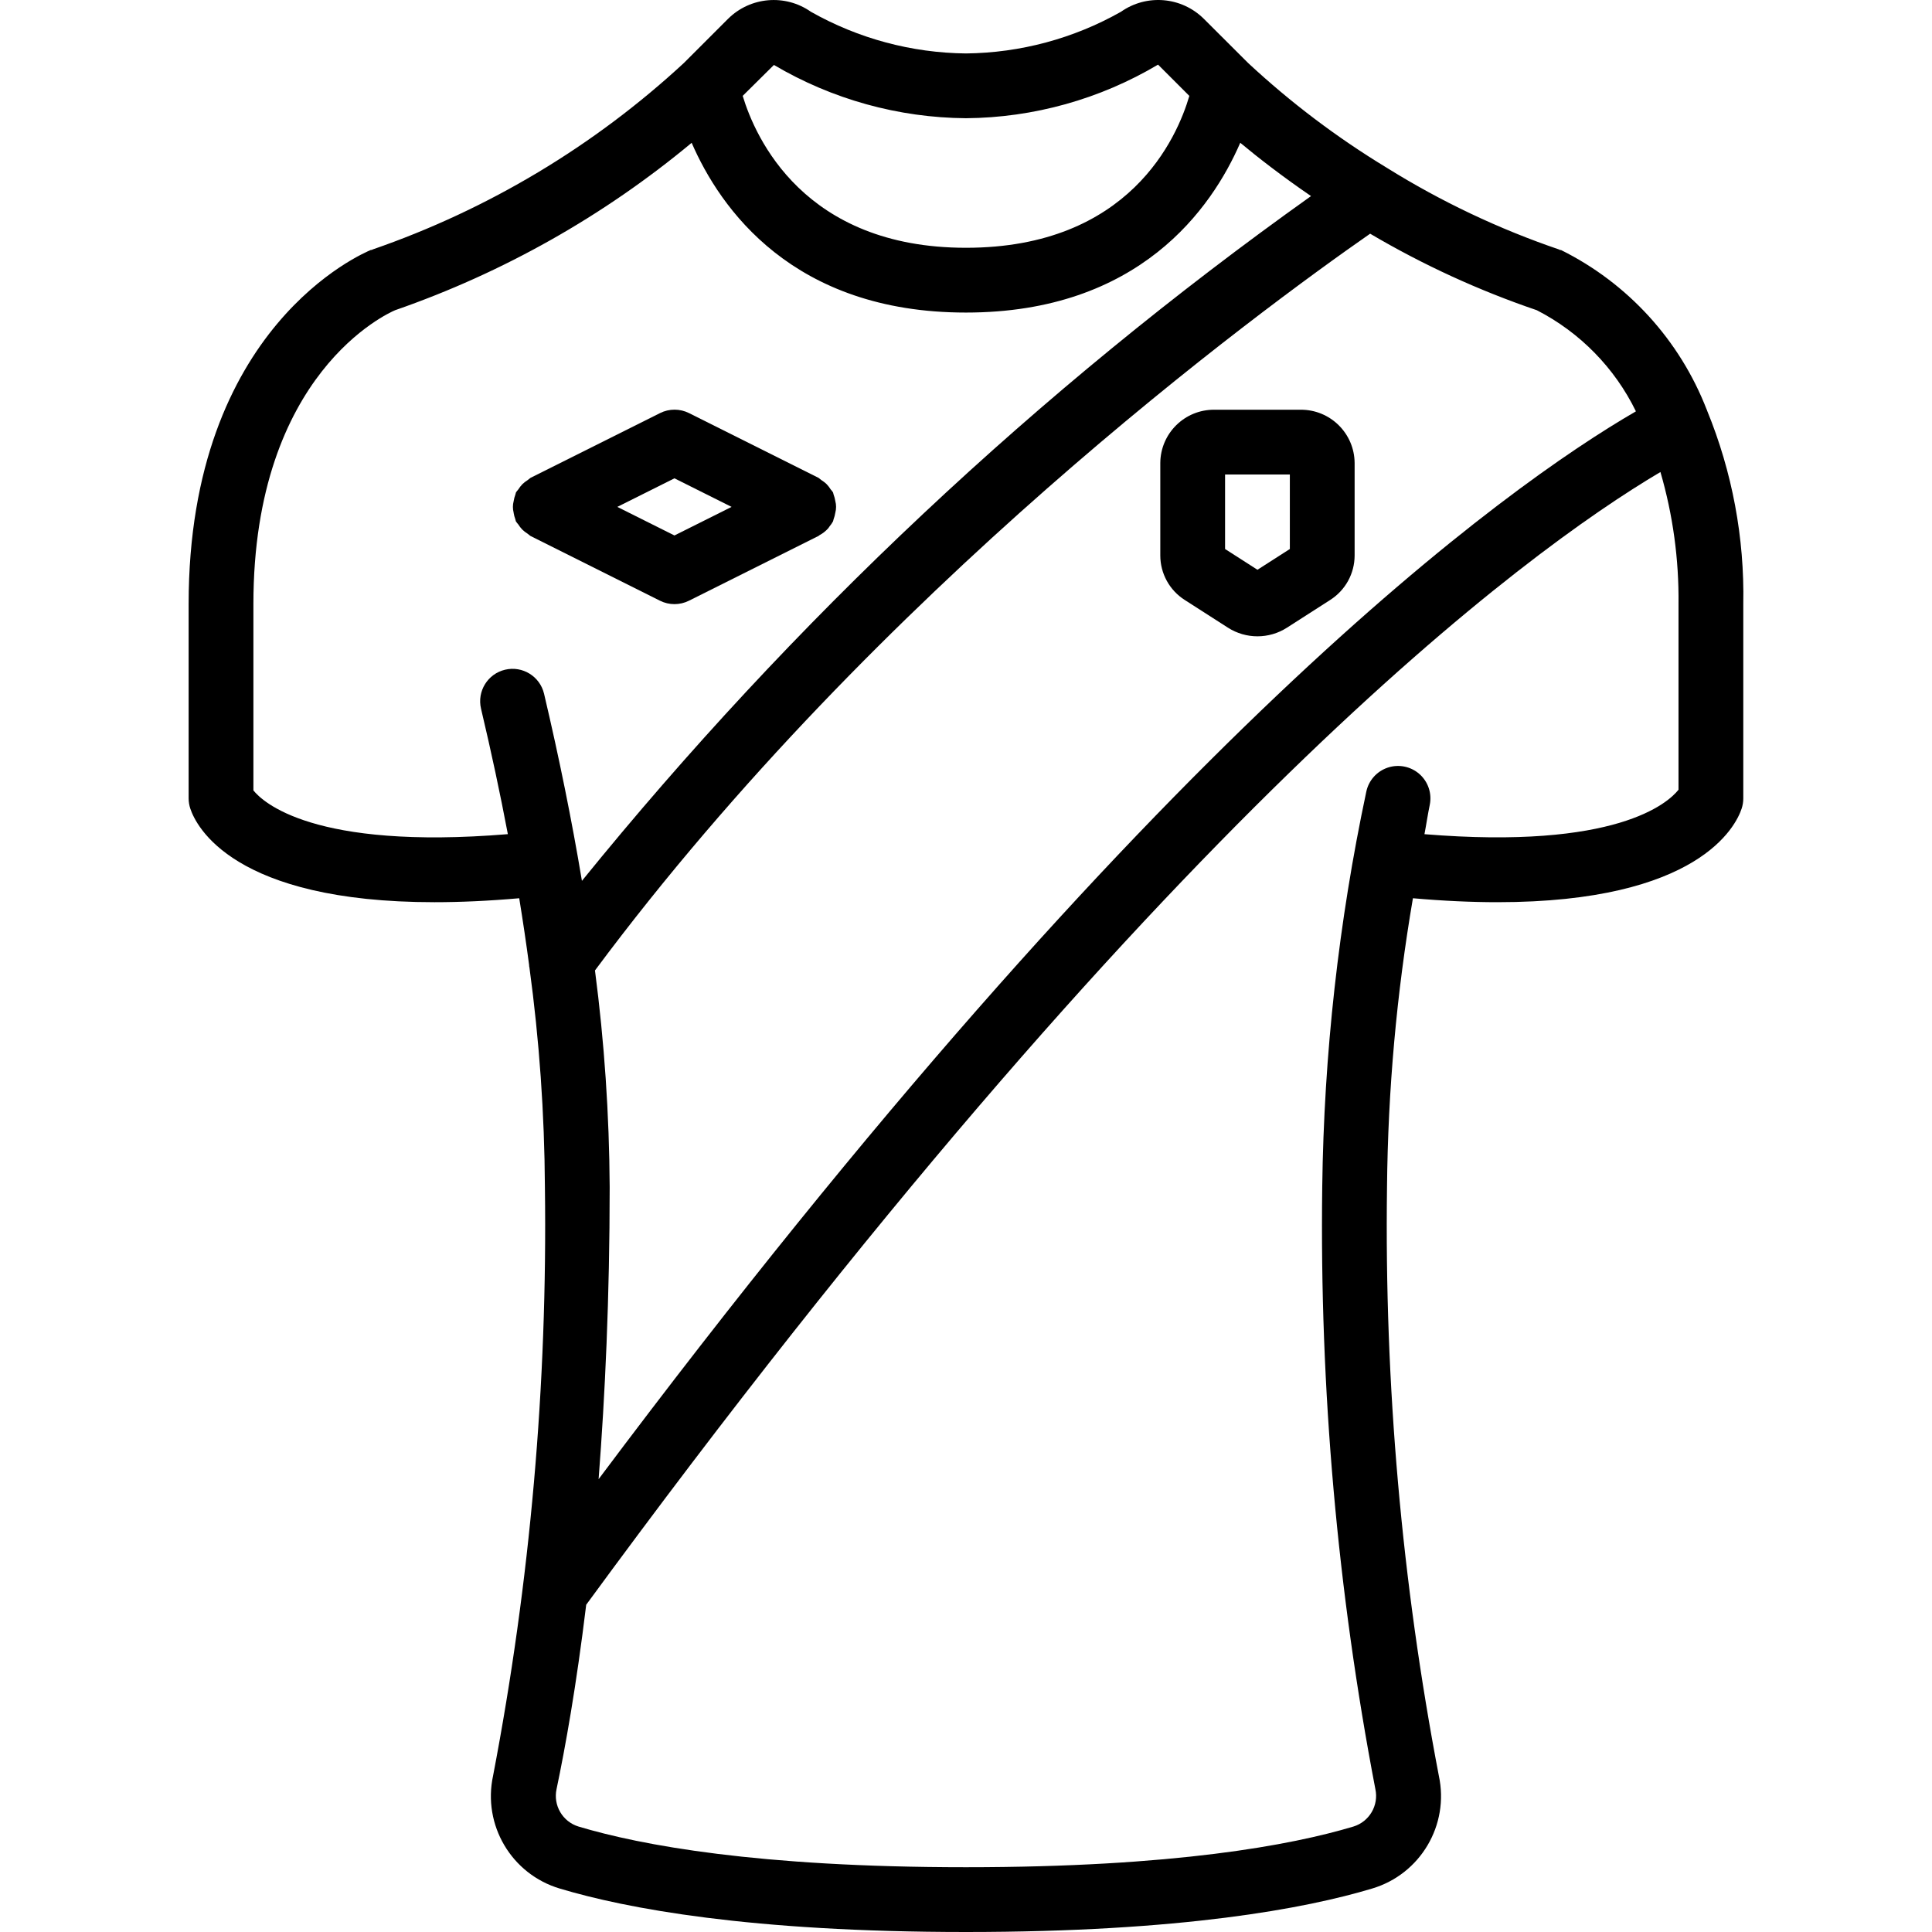 <?xml version="1.0" encoding="iso-8859-1"?>
<!-- Generator: Adobe Illustrator 21.0.0, SVG Export Plug-In . SVG Version: 6.00 Build 0)  -->
<svg version="1.1" id="Capa_1" xmlns="http://www.w3.org/2000/svg" xmlns:xlink="http://www.w3.org/1999/xlink" x="0px" y="0px"
	 viewBox="0 0 509.016 509.016" style="enable-background:new 0 0 509.016 509.016;" xml:space="preserve">
<g>
	<g>
		<g>
			<path d="M312.156,158.082l11.375,7.296c4.735,3.026,10.796,3.026,15.531,0l11.375-7.296c4.02-2.547,6.457-6.974,6.46-11.733
				v-24.397c-0.07-7.791-6.434-14.055-14.225-14.003h-22.75c-7.791-0.052-14.155,6.212-14.225,14.003v24.397
				C305.699,151.108,308.136,155.535,312.156,158.082z M322.763,125.016h17.067v19.627l-8.533,5.47l-8.533-5.47V125.016z"/>
			<path d="M449.764,108.188c0-0.06,0-0.119-0.051-0.171l-0.043-0.068c-7.1-18.327-20.797-33.336-38.4-42.078
				c-0.077,0-0.162,0-0.247,0s-0.137-0.094-0.222-0.128c-15.895-5.413-31.118-12.628-45.372-21.504l-0.094-0.06
				c-13.077-7.928-25.309-17.172-36.506-27.588L317.182,4.969c-5.866-5.836-15.073-6.624-21.845-1.869
				c-12.467,7.053-26.518,10.831-40.841,10.982c-14.322-0.151-28.372-3.926-40.841-10.974c-6.766-4.755-15.968-3.975-21.837,1.852
				l-11.622,11.622C156.555,38.454,128.635,55.185,98.2,65.717c-0.085,0-0.145,0.102-0.222,0.128c-0.077,0.026-0.171,0-0.247,0
				c-1.954,0.836-48.034,20.096-48.034,93.303v51.2c0.002,0.917,0.152,1.827,0.444,2.697c1.527,4.608,11.29,24.653,64.358,24.653
				c6.707,0,14.131-0.324,22.298-1.041c0.973,5.973,1.843,11.847,2.611,17.621c0,0.205,0,0.401,0.077,0.606
				c2.608,19.18,3.97,38.508,4.079,57.865c0.7,52.023-3.875,103.984-13.653,155.085c-2.822,12.995,4.855,25.967,17.604,29.747
				c17.382,5.214,50.057,11.435,106.982,11.435c56.926,0,89.6-6.221,106.965-11.435c12.752-3.773,20.437-16.742,17.621-29.739
				c-9.778-51.104-14.353-103.067-13.653-155.093c0.24-25.505,2.523-50.951,6.827-76.092c8.149,0.717,15.548,1.041,22.246,1.041
				c53.06,0,62.831-20.045,64.358-24.653c0.289-0.87,0.436-1.78,0.435-2.697v-51.2C459.628,141.69,456.385,124.347,449.764,108.188z
				 M404.905,81.734c11.348,5.831,20.505,15.176,26.104,26.641c-34.005,19.721-127.019,86.016-273.297,281.336
				c1.707-22.076,2.918-47.744,2.918-76.962c-0.106-19.086-1.399-38.146-3.874-57.071c74.317-99.942,175.121-173.85,204.228-194.108
				C374.896,69.776,389.613,76.533,404.905,81.734z M203.902,17.112c15.334,9.053,32.787,13.896,50.594,14.037
				c17.823-0.145,35.288-5.019,50.611-14.123l8.243,8.243c-3.191,10.914-15.735,40.013-58.854,40.013
				c-42.752,0-55.526-29.116-58.82-40.021L203.902,17.112z M143.341,182.778c-1.089-4.586-5.689-7.42-10.274-6.332
				c-4.586,1.089-7.42,5.689-6.332,10.274c2.679,11.298,5.035,22.315,7.066,33.05c-51.379,4.233-64.666-8.567-67.038-11.529v-49.092
				c0-60.894,35.584-76.681,37.342-77.423c28.478-9.888,54.942-24.827,78.123-44.1c7.492,17.237,26.59,44.723,72.269,44.723
				s64.785-27.494,72.269-44.732c4.702,3.917,10.999,8.806,18.645,14.046c-71.89,51.18-136.51,111.87-192.094,180.412
				C150.677,216.237,147.352,199.805,143.341,182.778z M442.23,208.07c-2.79,3.516-16.418,15.838-66.935,11.708
				c0.495-2.56,0.853-5.12,1.399-7.731c0.61-2.989-0.422-6.077-2.705-8.099s-5.473-2.673-8.367-1.707
				c-2.894,0.967-5.052,3.403-5.661,6.393c-7.273,34.24-11.157,69.114-11.597,104.115c-0.706,53.204,3.983,106.342,13.995,158.601
				c0.942,4.306-1.585,8.612-5.803,9.89c-16.282,4.881-47.198,10.709-102.059,10.709c-54.861,0-85.777-5.828-102.05-10.709
				c-4.221-1.275-6.752-5.582-5.811-9.89c2.27-10.812,5.205-27.076,7.808-48.555c151.714-207.164,247.381-277.333,283.025-298.436
				c3.288,11.3,4.892,23.023,4.762,34.79V208.07z"/>
			<path d="M181.511,158.27l34.133-17.067c0.085,0,0.128-0.128,0.213-0.171c0.881-0.466,1.672-1.084,2.338-1.826
				c0.145-0.162,0.23-0.35,0.367-0.521c0.34-0.407,0.643-0.844,0.905-1.306c0.085-0.179,0.077-0.384,0.154-0.572
				c0.209-0.552,0.36-1.124,0.452-1.707c0.274-1.017,0.274-2.089,0-3.106c-0.092-0.583-0.244-1.155-0.452-1.707
				c-0.077-0.188-0.068-0.393-0.154-0.572c-0.186-0.268-0.388-0.525-0.606-0.768c-0.305-0.493-0.659-0.953-1.058-1.374
				c-0.41-0.398-0.862-0.75-1.348-1.05c-0.253-0.222-0.518-0.43-0.794-0.623l-34.133-17.067c-2.401-1.2-5.227-1.2-7.629,0
				l-34.133,17.067c-0.275,0.193-0.54,0.401-0.794,0.623c-0.486,0.3-0.938,0.652-1.348,1.05c-0.405,0.422-0.766,0.886-1.075,1.382
				c-0.218,0.243-0.42,0.5-0.606,0.768c-0.085,0.179-0.077,0.384-0.154,0.572c-0.209,0.552-0.36,1.124-0.452,1.707
				c-0.274,1.017-0.274,2.089,0,3.106l-0.017-0.009c0.092,0.583,0.244,1.155,0.452,1.707c0.077,0.188,0.068,0.393,0.154,0.572
				c0.186,0.268,0.388,0.525,0.606,0.768c0.31,0.497,0.67,0.96,1.075,1.382c0.41,0.398,0.862,0.75,1.348,1.05
				c0.253,0.222,0.518,0.43,0.794,0.623l34.133,17.067C176.283,159.47,179.109,159.47,181.511,158.27z M177.696,126.023
				l15.053,7.526l-15.053,7.526l-15.053-7.526L177.696,126.023z"/>
		</g>
	</g>
</g>
<g>
</g>
<g>
</g>
<g>
</g>
<g>
</g>
<g>
</g>
<g>
</g>
<g>
</g>
<g>
</g>
<g>
</g>
<g>
</g>
<g>
</g>
<g>
</g>
<g>
</g>
<g>
</g>
<g>
</g>
</svg>
